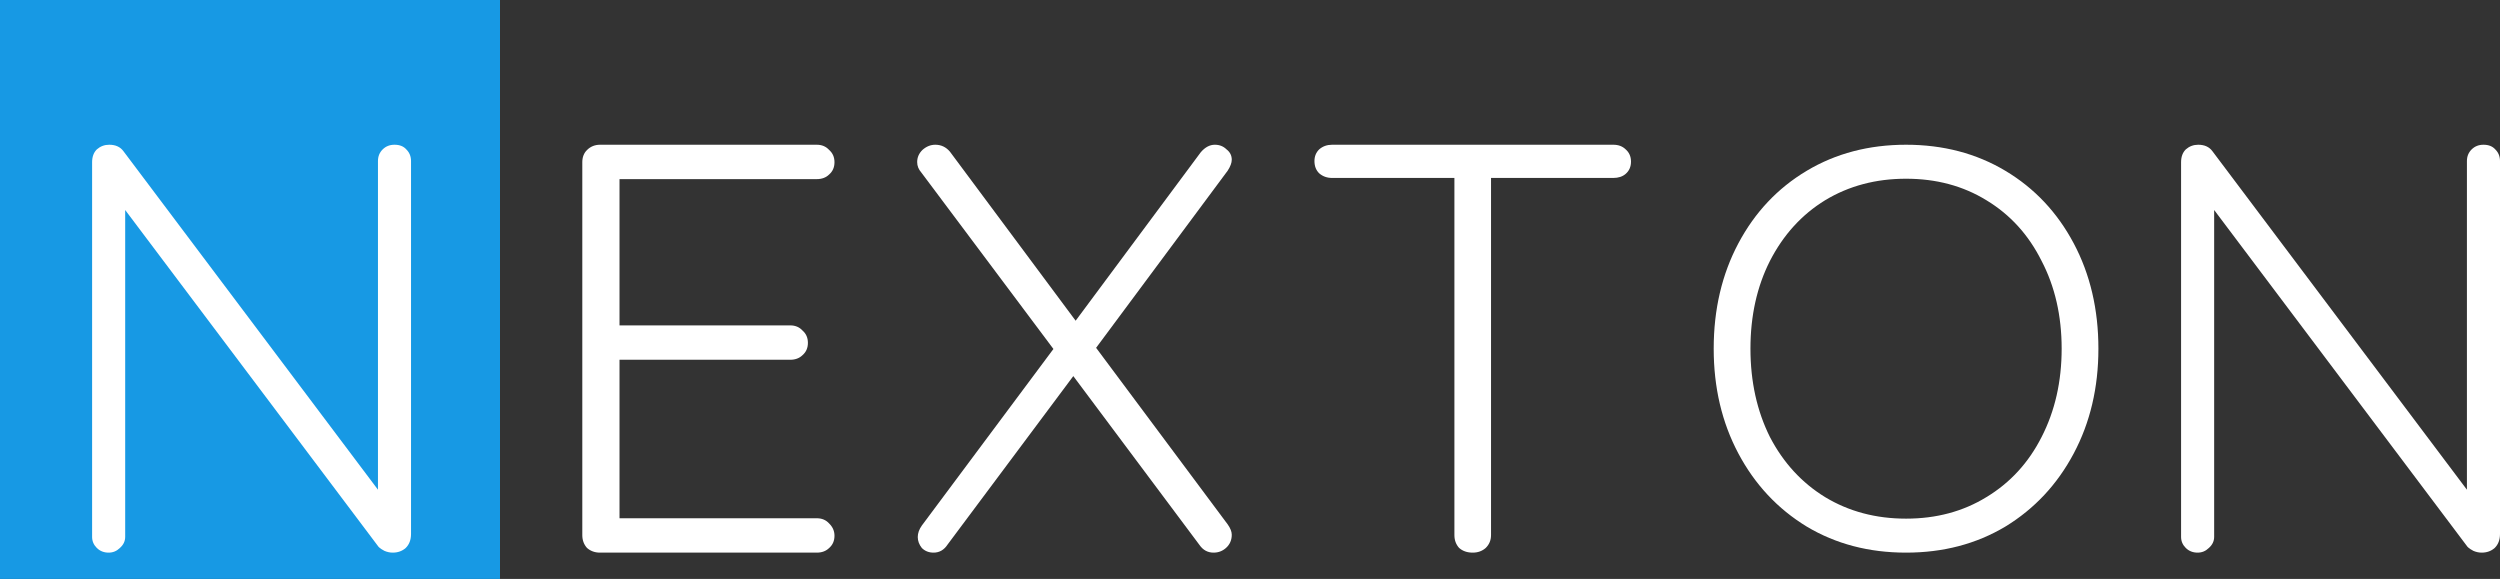 <?xml version="1.0" encoding="UTF-8"?>
<svg width="190px" height="44px" viewBox="0 0 190 44" version="1.1" xmlns="http://www.w3.org/2000/svg" xmlns:xlink="http://www.w3.org/1999/xlink">
    <rect x="0" y="0" width="190" height="44" fill="#333333" stroke="none"/>
    <title>7253D53F-04C2-4C47-BACD-7FAC85D642BF</title>
    <g id="Page-1" stroke="none" stroke-width="1" fill="none" fill-rule="evenodd">
        <g id="Home-Page" transform="translate(-588, -41)">
            <g id="Group-15" transform="translate(588, 41)">
                <polygon id="Fill-1" fill="#1799E4" points="0 44 38 44 38 0 0 0"></polygon>
                <g id="Group-14" transform="translate(7, 11)" fill="#FFFFFF">
                    <path d="M22.981,0 C23.371,0 23.67,0.118 23.879,0.354 C24.118,0.59 24.238,0.886 24.238,1.24 L24.238,29.583 C24.238,30.026 24.104,30.38 23.834,30.646 C23.565,30.882 23.236,31 22.847,31 C22.637,31 22.428,30.956 22.219,30.867 C22.039,30.778 21.889,30.675 21.769,30.557 L2.514,4.96 L2.514,29.804 C2.514,30.129 2.379,30.409 2.11,30.646 C1.87,30.882 1.586,31 1.257,31 C0.898,31 0.599,30.882 0.359,30.646 C0.12,30.409 0,30.129 0,29.804 L0,1.329 C0,0.916 0.12,0.59 0.359,0.354 C0.628,0.118 0.943,0 1.302,0 C1.781,0 2.14,0.163 2.379,0.487 L21.725,26.217 L21.725,1.24 C21.725,0.886 21.844,0.59 22.084,0.354 C22.323,0.118 22.622,0 22.981,0 Z" id="Fill-2"></path>
                    <path d="M55.075,28.387 C55.464,28.387 55.778,28.52 56.017,28.786 C56.287,29.051 56.421,29.361 56.421,29.716 C56.421,30.099 56.287,30.409 56.017,30.646 C55.778,30.882 55.464,31 55.075,31 L38.602,31 C38.213,31 37.884,30.882 37.614,30.646 C37.375,30.38 37.255,30.055 37.255,29.671 L37.255,1.329 C37.255,0.945 37.375,0.635 37.614,0.399 C37.884,0.133 38.213,0 38.602,0 L55.075,0 C55.464,0 55.778,0.133 56.017,0.399 C56.287,0.635 56.421,0.945 56.421,1.329 C56.421,1.713 56.287,2.023 56.017,2.259 C55.778,2.495 55.464,2.613 55.075,2.613 L40.083,2.613 L40.083,13.729 L53.055,13.729 C53.444,13.729 53.758,13.862 53.997,14.127 C54.267,14.363 54.401,14.673 54.401,15.057 C54.401,15.441 54.267,15.751 53.997,15.987 C53.758,16.223 53.444,16.342 53.055,16.342 L40.083,16.342 L40.083,28.387 L55.075,28.387 Z" id="Fill-4"></path>
                    <path d="M86.303,28.851 C86.511,29.144 86.614,29.407 86.614,29.641 C86.614,30.05 86.466,30.386 86.17,30.649 C85.903,30.883 85.592,31 85.237,31 C84.792,31 84.437,30.81 84.17,30.43 L74.571,17.583 L65.016,30.386 C64.749,30.795 64.394,31 63.95,31 C63.594,31 63.298,30.883 63.061,30.649 C62.853,30.386 62.75,30.108 62.75,29.816 C62.75,29.524 62.853,29.231 63.061,28.939 L73.06,15.522 L63.016,2.105 C62.809,1.871 62.705,1.608 62.705,1.315 C62.705,0.965 62.838,0.658 63.105,0.395 C63.401,0.132 63.727,0 64.083,0 C64.527,0 64.897,0.176 65.194,0.526 L74.749,13.374 L84.259,0.57 C84.585,0.19 84.94,0 85.326,0 C85.681,0 85.977,0.117 86.214,0.351 C86.481,0.555 86.614,0.819 86.614,1.14 C86.614,1.374 86.511,1.652 86.303,1.973 L76.304,15.434 L86.303,28.851 Z" id="Fill-6"></path>
                    <path d="M115.61,0 C115.999,0 116.313,0.118 116.552,0.354 C116.822,0.59 116.956,0.901 116.956,1.284 C116.956,1.668 116.822,1.978 116.552,2.214 C116.313,2.421 115.999,2.524 115.61,2.524 L106.318,2.524 L106.318,29.671 C106.318,30.055 106.184,30.38 105.914,30.645 C105.645,30.882 105.316,31 104.927,31 C104.508,31 104.164,30.882 103.895,30.645 C103.655,30.38 103.535,30.055 103.535,29.671 L103.535,2.524 L94.244,2.524 C93.855,2.524 93.526,2.406 93.257,2.17 C93.017,1.934 92.898,1.624 92.898,1.24 C92.898,0.886 93.017,0.59 93.257,0.354 C93.526,0.118 93.855,0 94.244,0 L115.61,0 Z" id="Fill-8"></path>
                    <path d="M149.686,15.5 C149.686,13.003 149.177,10.778 148.159,8.827 C147.169,6.846 145.773,5.31 143.969,4.22 C142.194,3.129 140.158,2.583 137.86,2.583 C135.562,2.583 133.51,3.129 131.707,4.22 C129.932,5.31 128.535,6.846 127.517,8.827 C126.528,10.778 126.034,13.003 126.034,15.5 C126.034,17.997 126.528,20.236 127.517,22.217 C128.535,24.168 129.932,25.69 131.707,26.78 C133.51,27.871 135.562,28.417 137.86,28.417 C140.158,28.417 142.194,27.871 143.969,26.78 C145.773,25.69 147.169,24.168 148.159,22.217 C149.177,20.236 149.686,17.997 149.686,15.5 M152.479,15.5 C152.479,18.457 151.853,21.112 150.602,23.465 C149.351,25.819 147.62,27.67 145.409,29.019 C143.198,30.34 140.682,31 137.86,31 C135.038,31 132.521,30.34 130.31,29.019 C128.099,27.67 126.368,25.819 125.117,23.465 C123.866,21.112 123.241,18.457 123.241,15.5 C123.241,12.515 123.866,9.845 125.117,7.492 C126.368,5.138 128.099,3.301 130.31,1.981 C132.521,0.66 135.038,0 137.86,0 C140.682,0 143.198,0.66 145.409,1.981 C147.62,3.301 149.351,5.138 150.602,7.492 C151.853,9.845 152.479,12.515 152.479,15.5" id="Fill-10"></path>
                    <path d="M181.743,0 C182.132,0 182.432,0.118 182.641,0.354 C182.88,0.59 183,0.886 183,1.24 L183,29.583 C183,30.026 182.866,30.38 182.596,30.646 C182.327,30.882 181.998,31 181.609,31 C181.399,31 181.19,30.956 180.98,30.867 C180.801,30.778 180.651,30.675 180.531,30.557 L161.276,4.96 L161.276,29.804 C161.276,30.129 161.141,30.409 160.872,30.646 C160.632,30.882 160.348,31 160.019,31 C159.66,31 159.361,30.882 159.121,30.646 C158.882,30.409 158.762,30.129 158.762,29.804 L158.762,1.329 C158.762,0.916 158.882,0.591 159.121,0.354 C159.39,0.118 159.704,0 160.064,0 C160.542,0 160.901,0.163 161.141,0.487 L180.486,26.217 L180.486,1.24 C180.486,0.886 180.606,0.591 180.846,0.354 C181.085,0.118 181.384,0 181.743,0 Z" id="Fill-12"></path>
                </g>
            </g>
        </g>
    </g>
</svg>